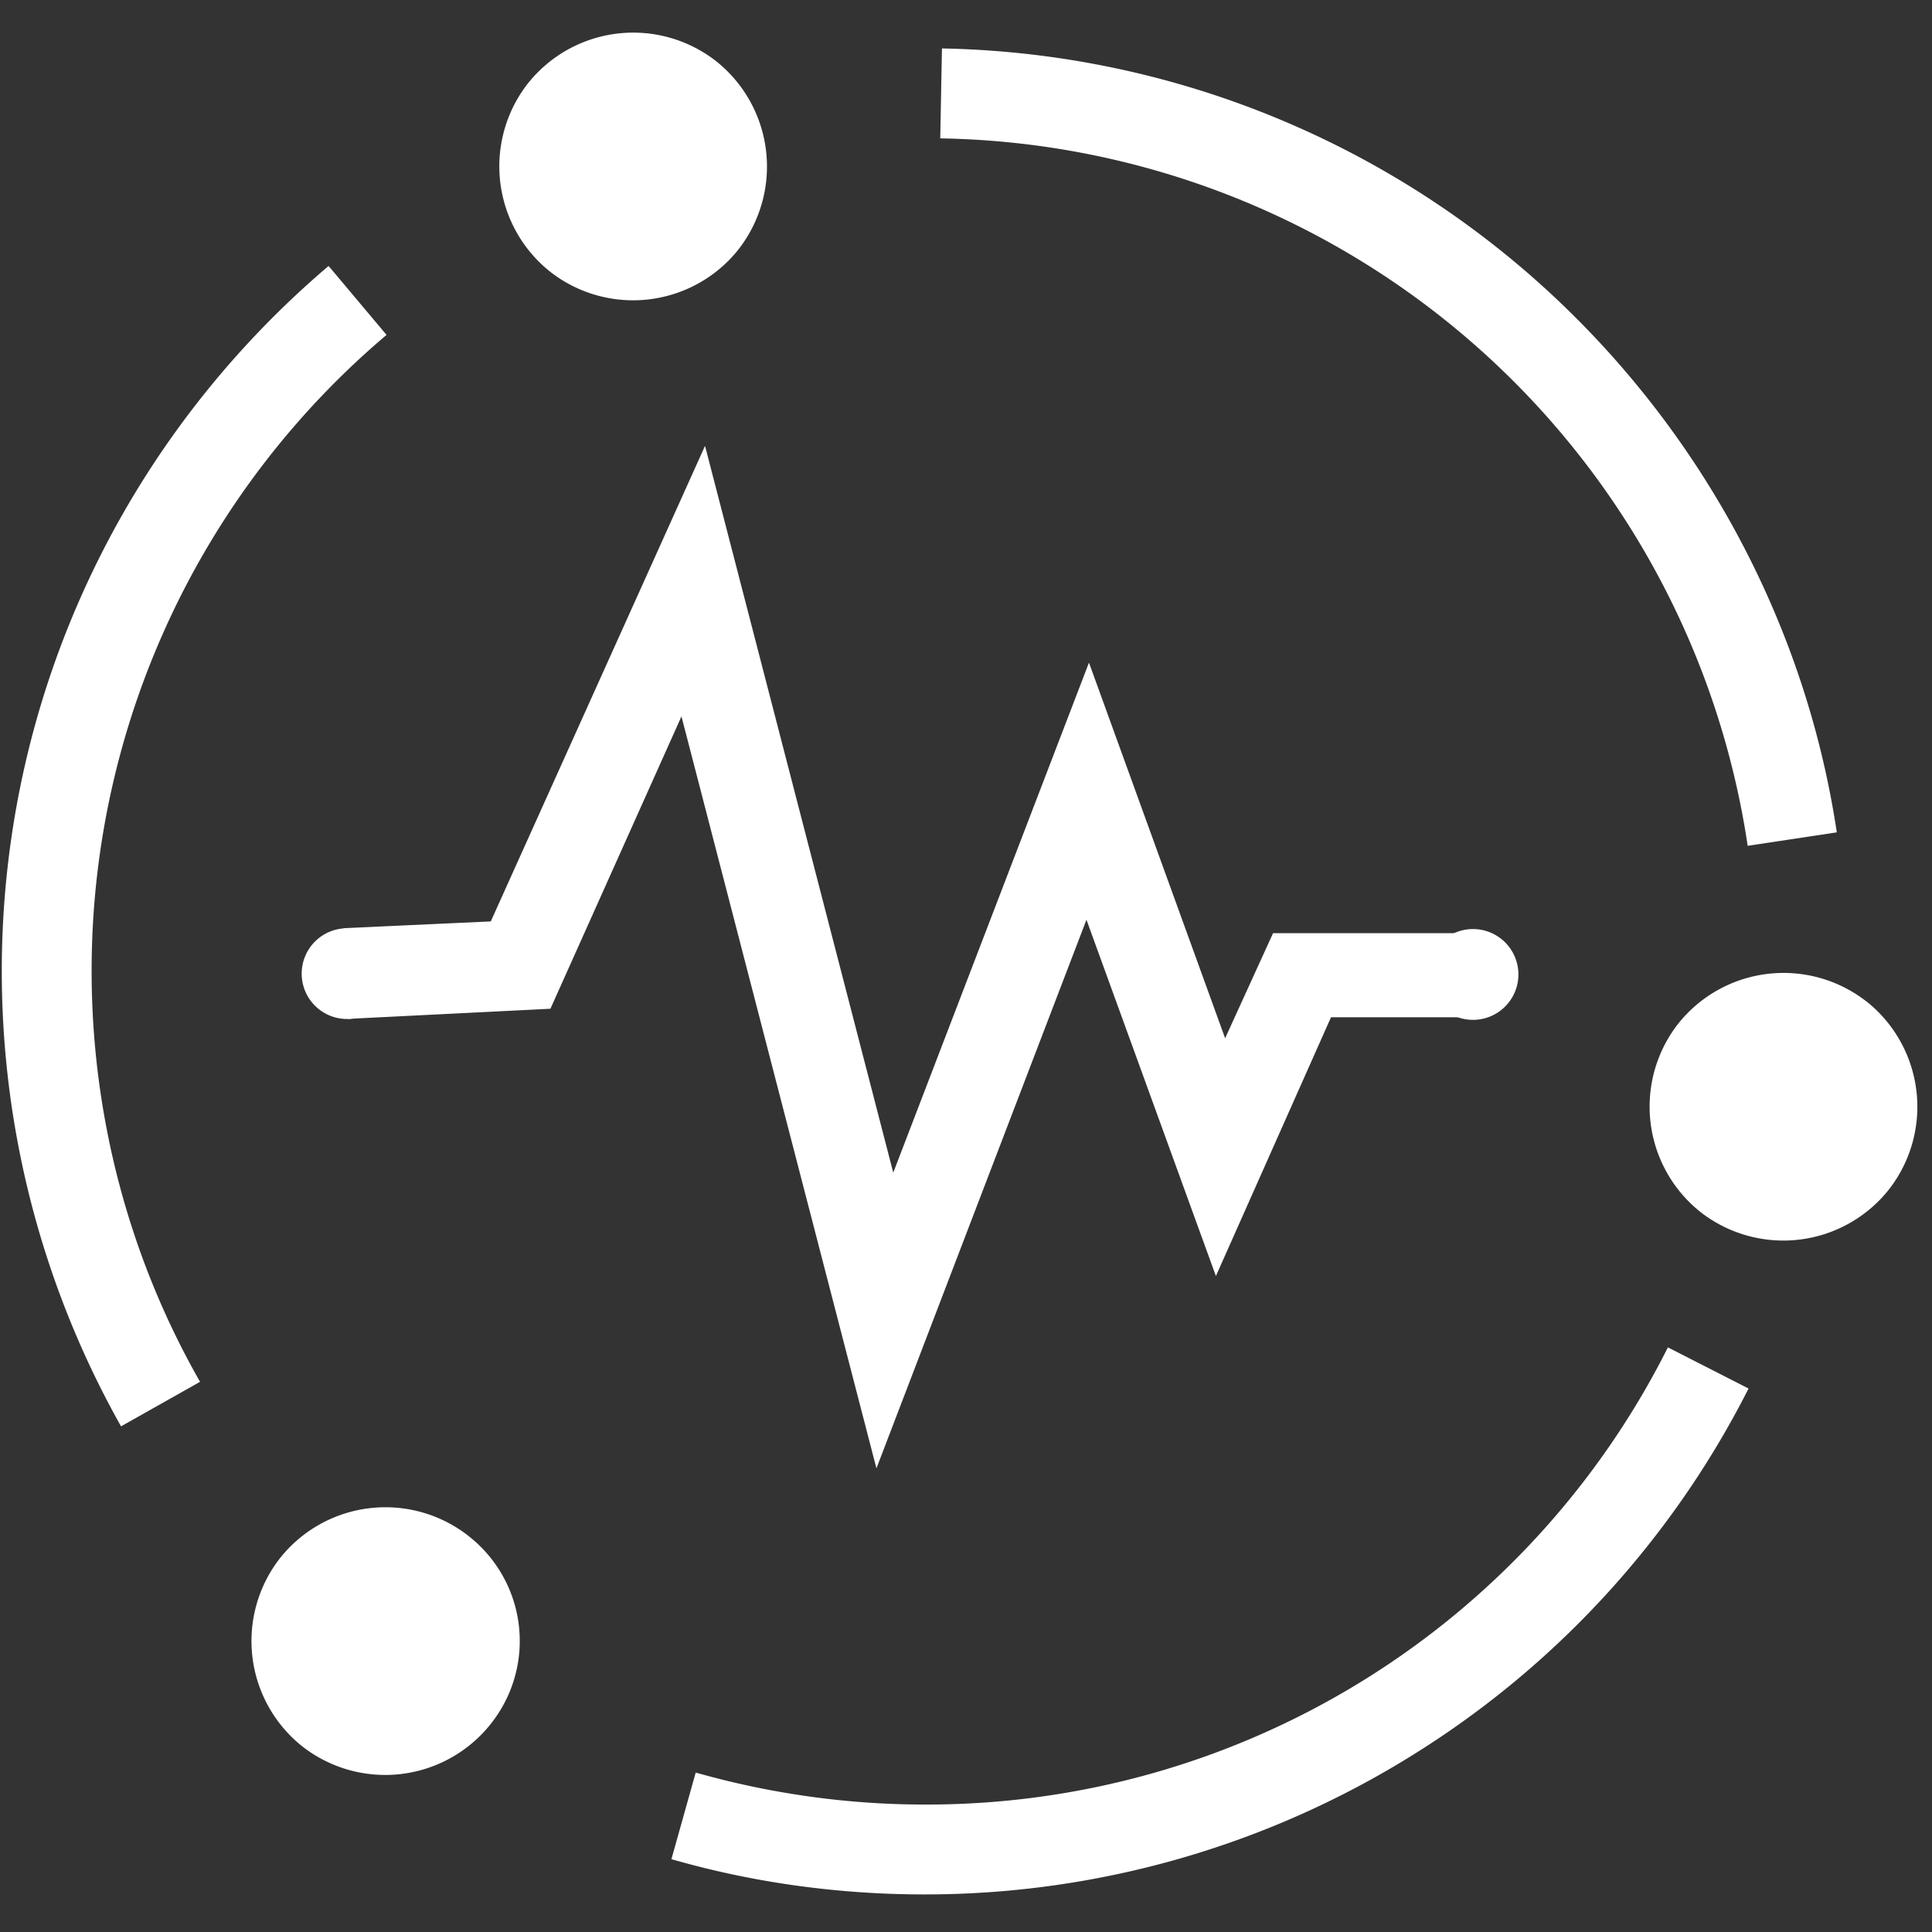 <svg width="40" height="40" fill="none" xmlns="http://www.w3.org/2000/svg"><rect width="100%" height="100%" fill="#333333" stroke="none"/><g clip-path="url(#prefix__clip0_316_4387)" fill="#fff"><path d="M15.292 5.16a2.787 2.787 0 00-.47-3.897 2.787 2.787 0 00-3.897.47 2.787 2.787 0 00.471 3.897 2.787 2.787 0 003.897-.47zm-5.6 26.634a2.787 2.787 0 00-3.898.47 2.787 2.787 0 00.47 3.897 2.787 2.787 0 003.897-.47 2.756 2.756 0 00-.47-3.897zM38.637 20.73a2.788 2.788 0 00-3.896.47 2.787 2.787 0 00.47 3.897 2.787 2.787 0 003.897-.47 2.785 2.785 0 00-.47-3.898v.001zm-36.13 8.803a19.218 19.218 0 01-2.47-9.431c0-5.636 2.47-10.942 6.766-14.596l1.2 1.428a17.238 17.238 0 00-6.106 13.168c0 2.974.765 5.915 2.245 8.507l-1.636.922v.002zm16.63 9.689c-1.775 0-3.55-.244-5.236-.73l.503-1.793c1.532.435 3.132.662 4.733.662a17.163 17.163 0 0015.395-9.465l1.67.852a19.082 19.082 0 01-6.923 7.569 19.099 19.099 0 01-10.142 2.905zm17.047-21.71A17.184 17.184 0 0019.467 2.865l.035-1.862a19.067 19.067 0 0112.281 4.783c3.358 2.975 5.586 7.046 6.246 11.447l-1.845.279zm-18.038 12.89l-4.037-15.57-2.713 6.053-4.194.21-.086-1.878 3.045-.14 4.436-9.846 3.897 15.047 4.052-10.559 2.819 7.777.992-2.175h4.122v1.74h-2.922l-2.383 5.358-2.68-7.377-4.349 11.36z"/><path d="M6.246 20.158a.939.939 0 101.878 0 .939.939 0 00-1.878 0zm23.311.017a.94.94 0 101.88 0 .94.94 0 00-1.88 0z"/></g><defs><clipPath id="prefix__clip0_316_4387"><path fill="#fff" d="M0 0h40v40H0z"/></clipPath></defs></svg>